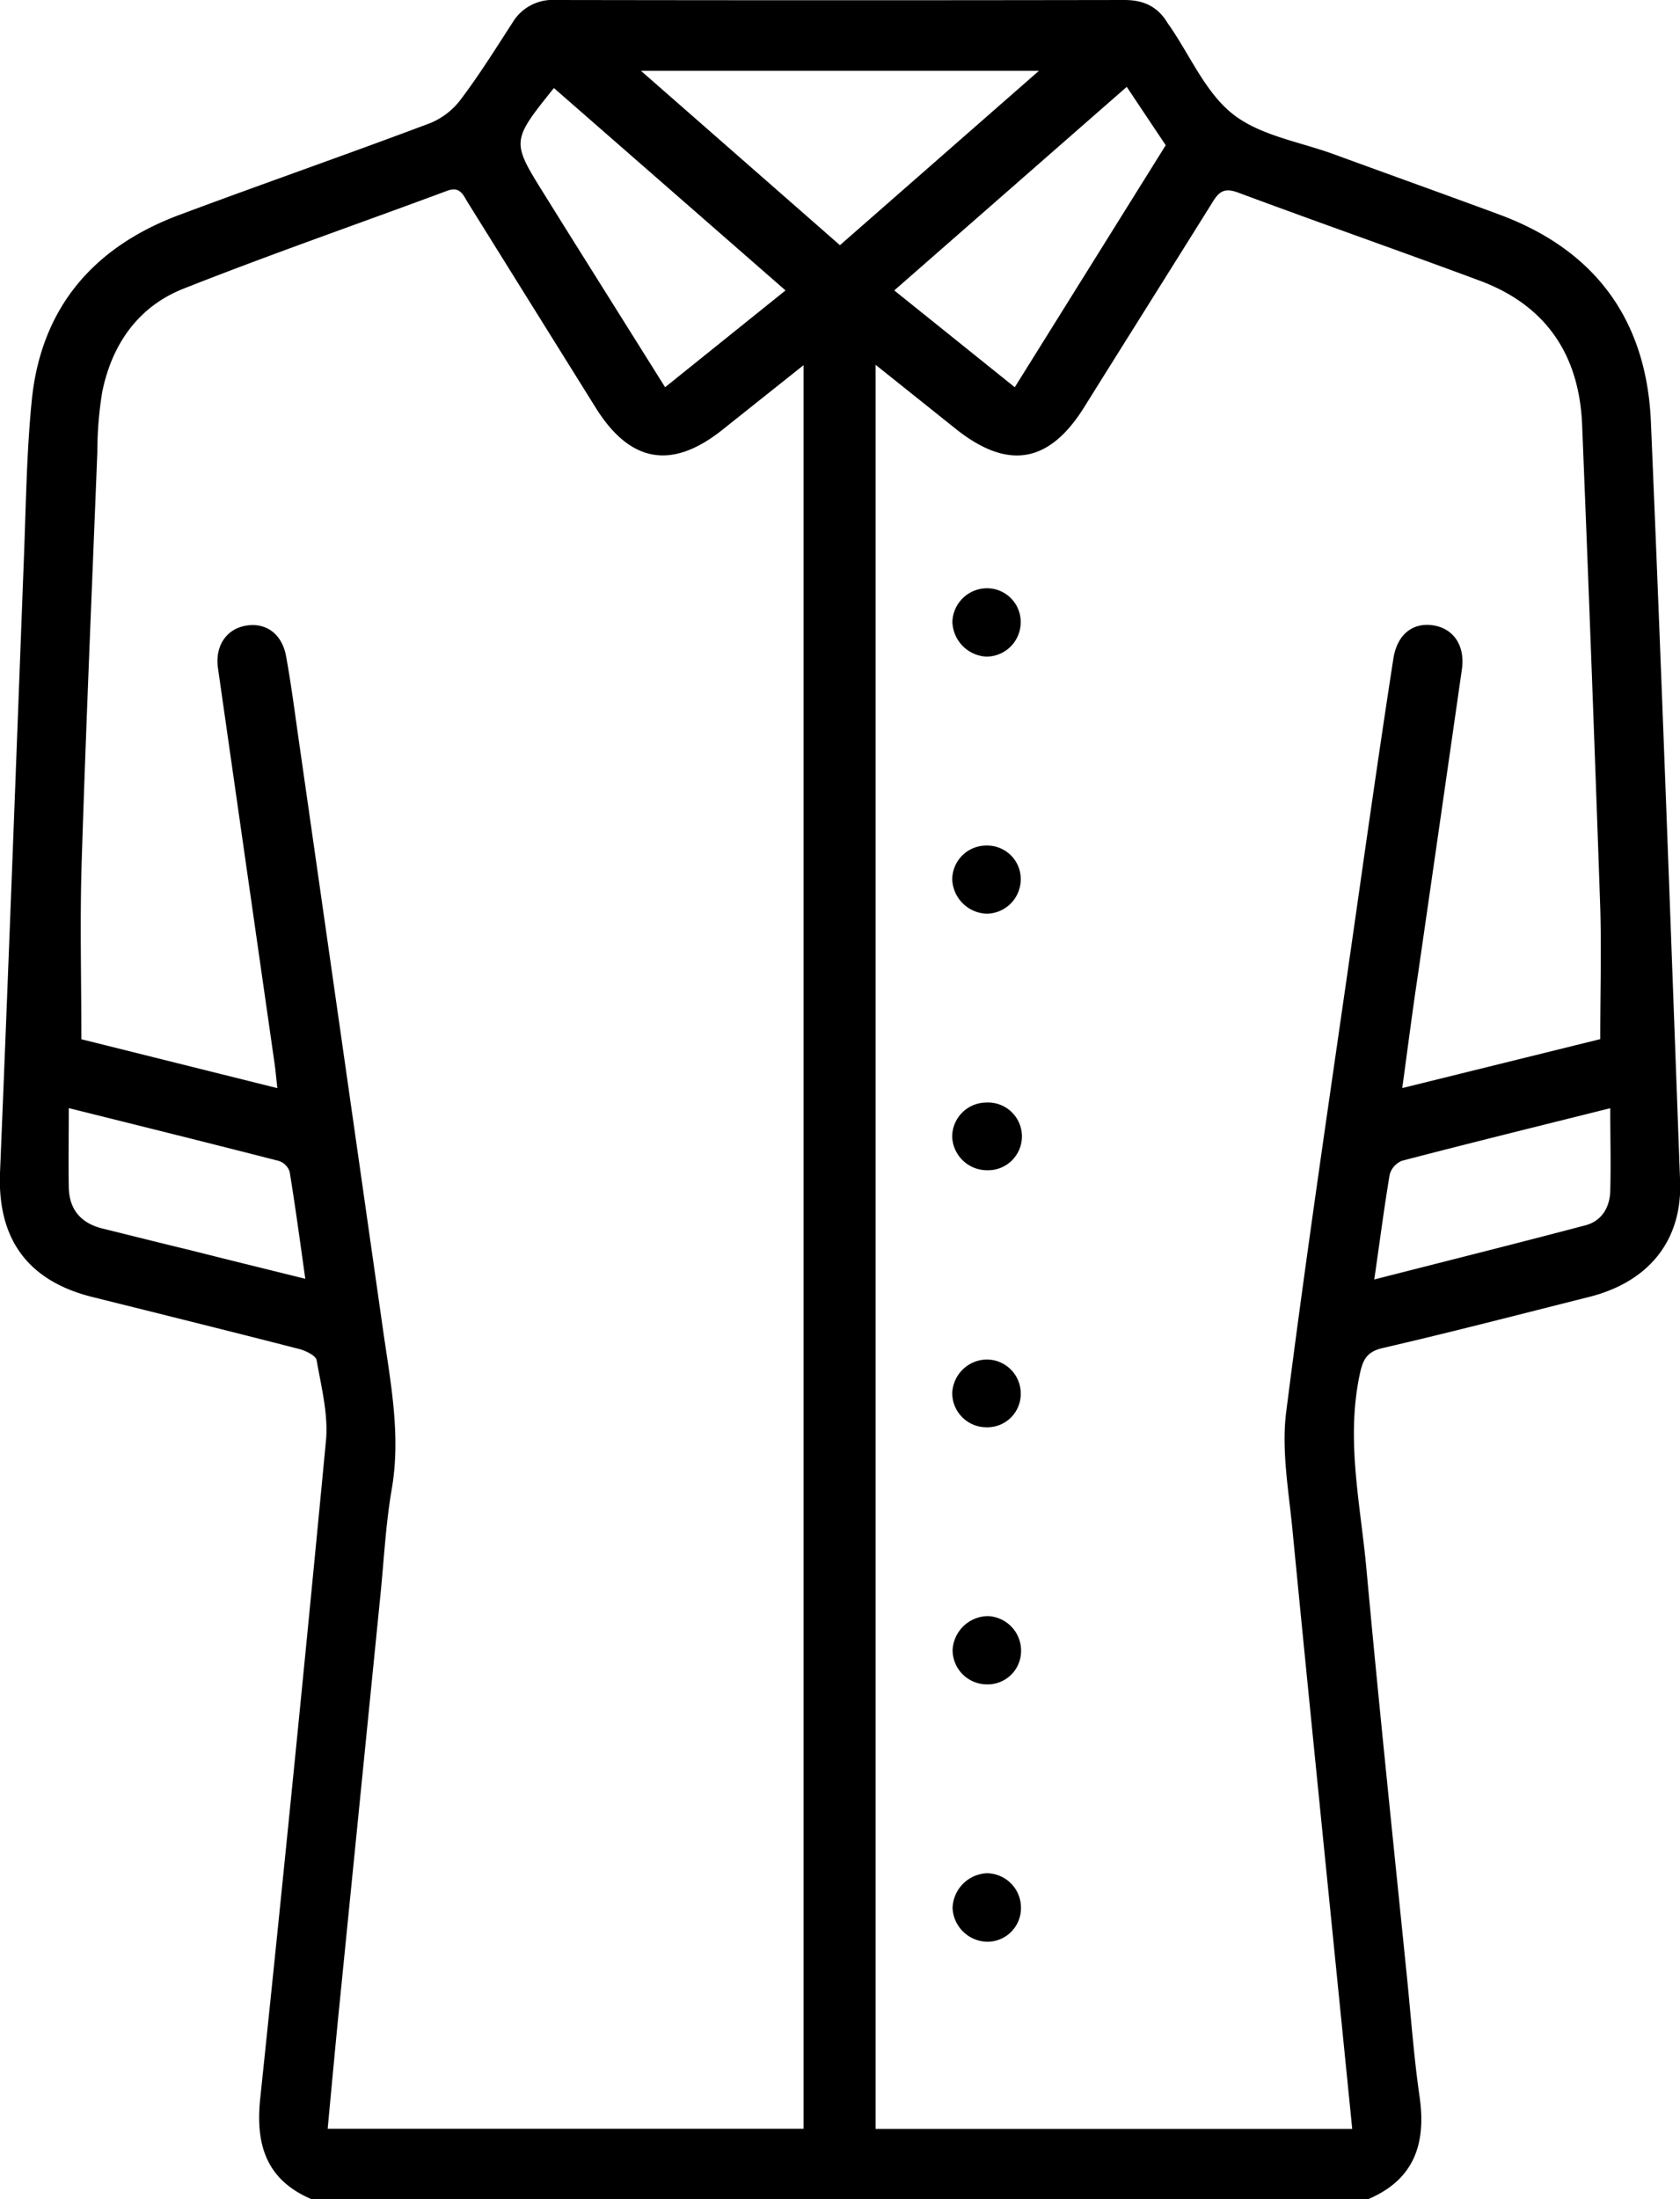 <svg xmlns="http://www.w3.org/2000/svg" viewBox="0 0 312.4 408.91"><g id="katman_2" data-name="katman 2"><g id="katman_1-2" data-name="katman 1"><path d="M57.94,408.91c-8.41-3.58-10.46-10.1-9.55-18.73q6.4-61.11,12.22-122.26c.47-4.91-.86-10-1.73-15-.15-.88-2.06-1.79-3.3-2.11-12.74-3.27-25.51-6.44-38.27-9.62C5.18,238.21-.47,230.41,0,218.07,1.58,179.91,3,141.75,4.45,103.6c.38-9.7.49-19.43,1.45-29.08C7.6,57.33,17.29,46,33.24,40,48.79,34.19,64.47,28.74,80,22.89a13.55,13.55,0,0,0,5.71-4.44C89.15,13.89,92.2,9,95.29,4.23a8.67,8.67,0,0,1,8-4.23q52.91.09,105.8,0c3.55,0,6.17,1.21,8,4.24.13.23.3.43.45.65,3.84,5.58,6.69,12.41,11.78,16.38s12.41,5.1,18.77,7.43c10.22,3.74,20.48,7.41,30.7,11.19,17.91,6.62,27.4,19.66,28.2,38.58,2,47.06,3.69,94.12,5.43,141.19.4,11-5.83,18.7-16.94,21.49-12.75,3.2-25.48,6.52-38.3,9.48-3.12.71-3.77,2.27-4.35,5-2.56,12.16.16,24.1,1.26,36.08,2.33,25.43,5,50.82,7.57,76.22.73,7.28,1.26,14.59,2.3,21.82,1.27,8.71-.88,15.45-9.5,19.13ZM51.57,202.32c-.21-1.89-.33-3.29-.53-4.69q-5.26-36.7-10.51-73.42c-.57-4.06,1.52-7.15,5-7.84,3.8-.75,6.89,1.39,7.67,5.65.91,5,1.56,10,2.27,15q7.89,55.07,15.74,110.14c1.4,9.85,3.37,19.62,1.64,29.7-1.13,6.54-1.45,13.21-2.12,19.83q-3.85,38.5-7.7,77c-.73,7.35-1.4,14.7-2.1,22.12h88.49V67.9l-15.07,12c-9.39,7.49-17.13,6.18-23.52-4Q98.9,56.78,87,37.67c-.89-1.44-1.44-3.1-3.89-2.18C66.77,41.57,50.32,47.27,34.14,53.67,25.68,57,20.79,64.06,19,72.93a69.8,69.8,0,0,0-.9,11.12c-1,25.39-2.11,50.78-2.91,76.18-.35,10.87-.06,21.75-.06,33Zm246-9.11c0-8.53.23-16.5,0-24.46q-1.55-44.88-3.37-89.74c-.52-13-6.69-22.22-19-26.81-14.94-5.56-30-10.82-44.94-16.38-2.41-.9-3.47-.37-4.74,1.7C217.54,50.31,209.54,63,201.57,75.77c-6.51,10.39-14.16,11.67-23.81,4L162.82,67.83v328h88.63c-.61-6.07-1.19-11.86-1.77-17.66-3.14-31.36-6.33-62.71-9.38-94.08-.7-7.12-2-14.43-1.15-21.4,3.92-30.85,8.54-61.62,12.94-92.42,2.27-15.92,4.54-31.84,7-47.75.71-4.66,3.72-6.9,7.62-6.21,3.68.66,5.75,3.85,5.13,8.15q-4.1,28.62-8.24,57.23c-1,6.66-1.85,13.34-2.85,20.62ZM156.19,45.59l37-32.42h-74ZM123.68,72l22.39-18L103,16.37c-7.94,9.9-7.94,9.9-1.75,19.82l4,6.42ZM166.29,54,188.7,72,216.77,27c-2.48-3.7-4.8-7.18-7.25-10.85ZM56.77,237.77c-1-7.12-1.87-13.53-2.91-19.91a3.18,3.18,0,0,0-2-2c-12.72-3.27-25.47-6.43-39.07-9.82,0,5.23-.08,10,0,14.75.09,4.11,2.26,6.65,6.28,7.64,5.41,1.33,10.82,2.7,16.23,4C42.26,234.19,49.17,235.89,56.77,237.77Zm198.78.13c13.65-3.49,26.49-6.7,39.29-10.08,3-.8,4.5-3.32,4.59-6.36.14-5,0-10,0-15.41-13.51,3.38-26.13,6.49-38.71,9.77a3.88,3.88,0,0,0-2.3,2.55C257.39,224.51,256.59,230.7,255.55,237.9Z"/><path d="M183.49,157.22a6.23,6.23,0,0,1,6.32,6.3,6.41,6.41,0,0,1-6.33,6.37,6.64,6.64,0,0,1-6.41-6.4A6.33,6.33,0,0,1,183.49,157.22Z"/><path d="M189.8,115.8a6.39,6.39,0,0,1-6.4,6.29,6.67,6.67,0,0,1-6.3-6.5,6.45,6.45,0,0,1,6.5-6.21A6.26,6.26,0,0,1,189.8,115.8Z"/><path d="M189.81,259.12a6.21,6.21,0,0,1-6.35,6.26,6.36,6.36,0,0,1-6.39-6.3,6.51,6.51,0,0,1,6.43-6.3A6.33,6.33,0,0,1,189.81,259.12Z"/><path d="M183.7,300.49a6.43,6.43,0,0,1,6.17,6.56,6.21,6.21,0,0,1-6.47,6.13,6.38,6.38,0,0,1-6.26-6.44A6.65,6.65,0,0,1,183.7,300.49Z"/><path d="M189.85,354.62a6.26,6.26,0,0,1-6.22,6.42,6.58,6.58,0,0,1-6.5-6.27,6.69,6.69,0,0,1,6.34-6.47A6.4,6.4,0,0,1,189.85,354.62Z"/><path d="M183.43,205a6.3,6.3,0,1,1,.11,12.59,6.49,6.49,0,0,1-6.48-6.26A6.37,6.37,0,0,1,183.43,205Z"/></g></g></svg>